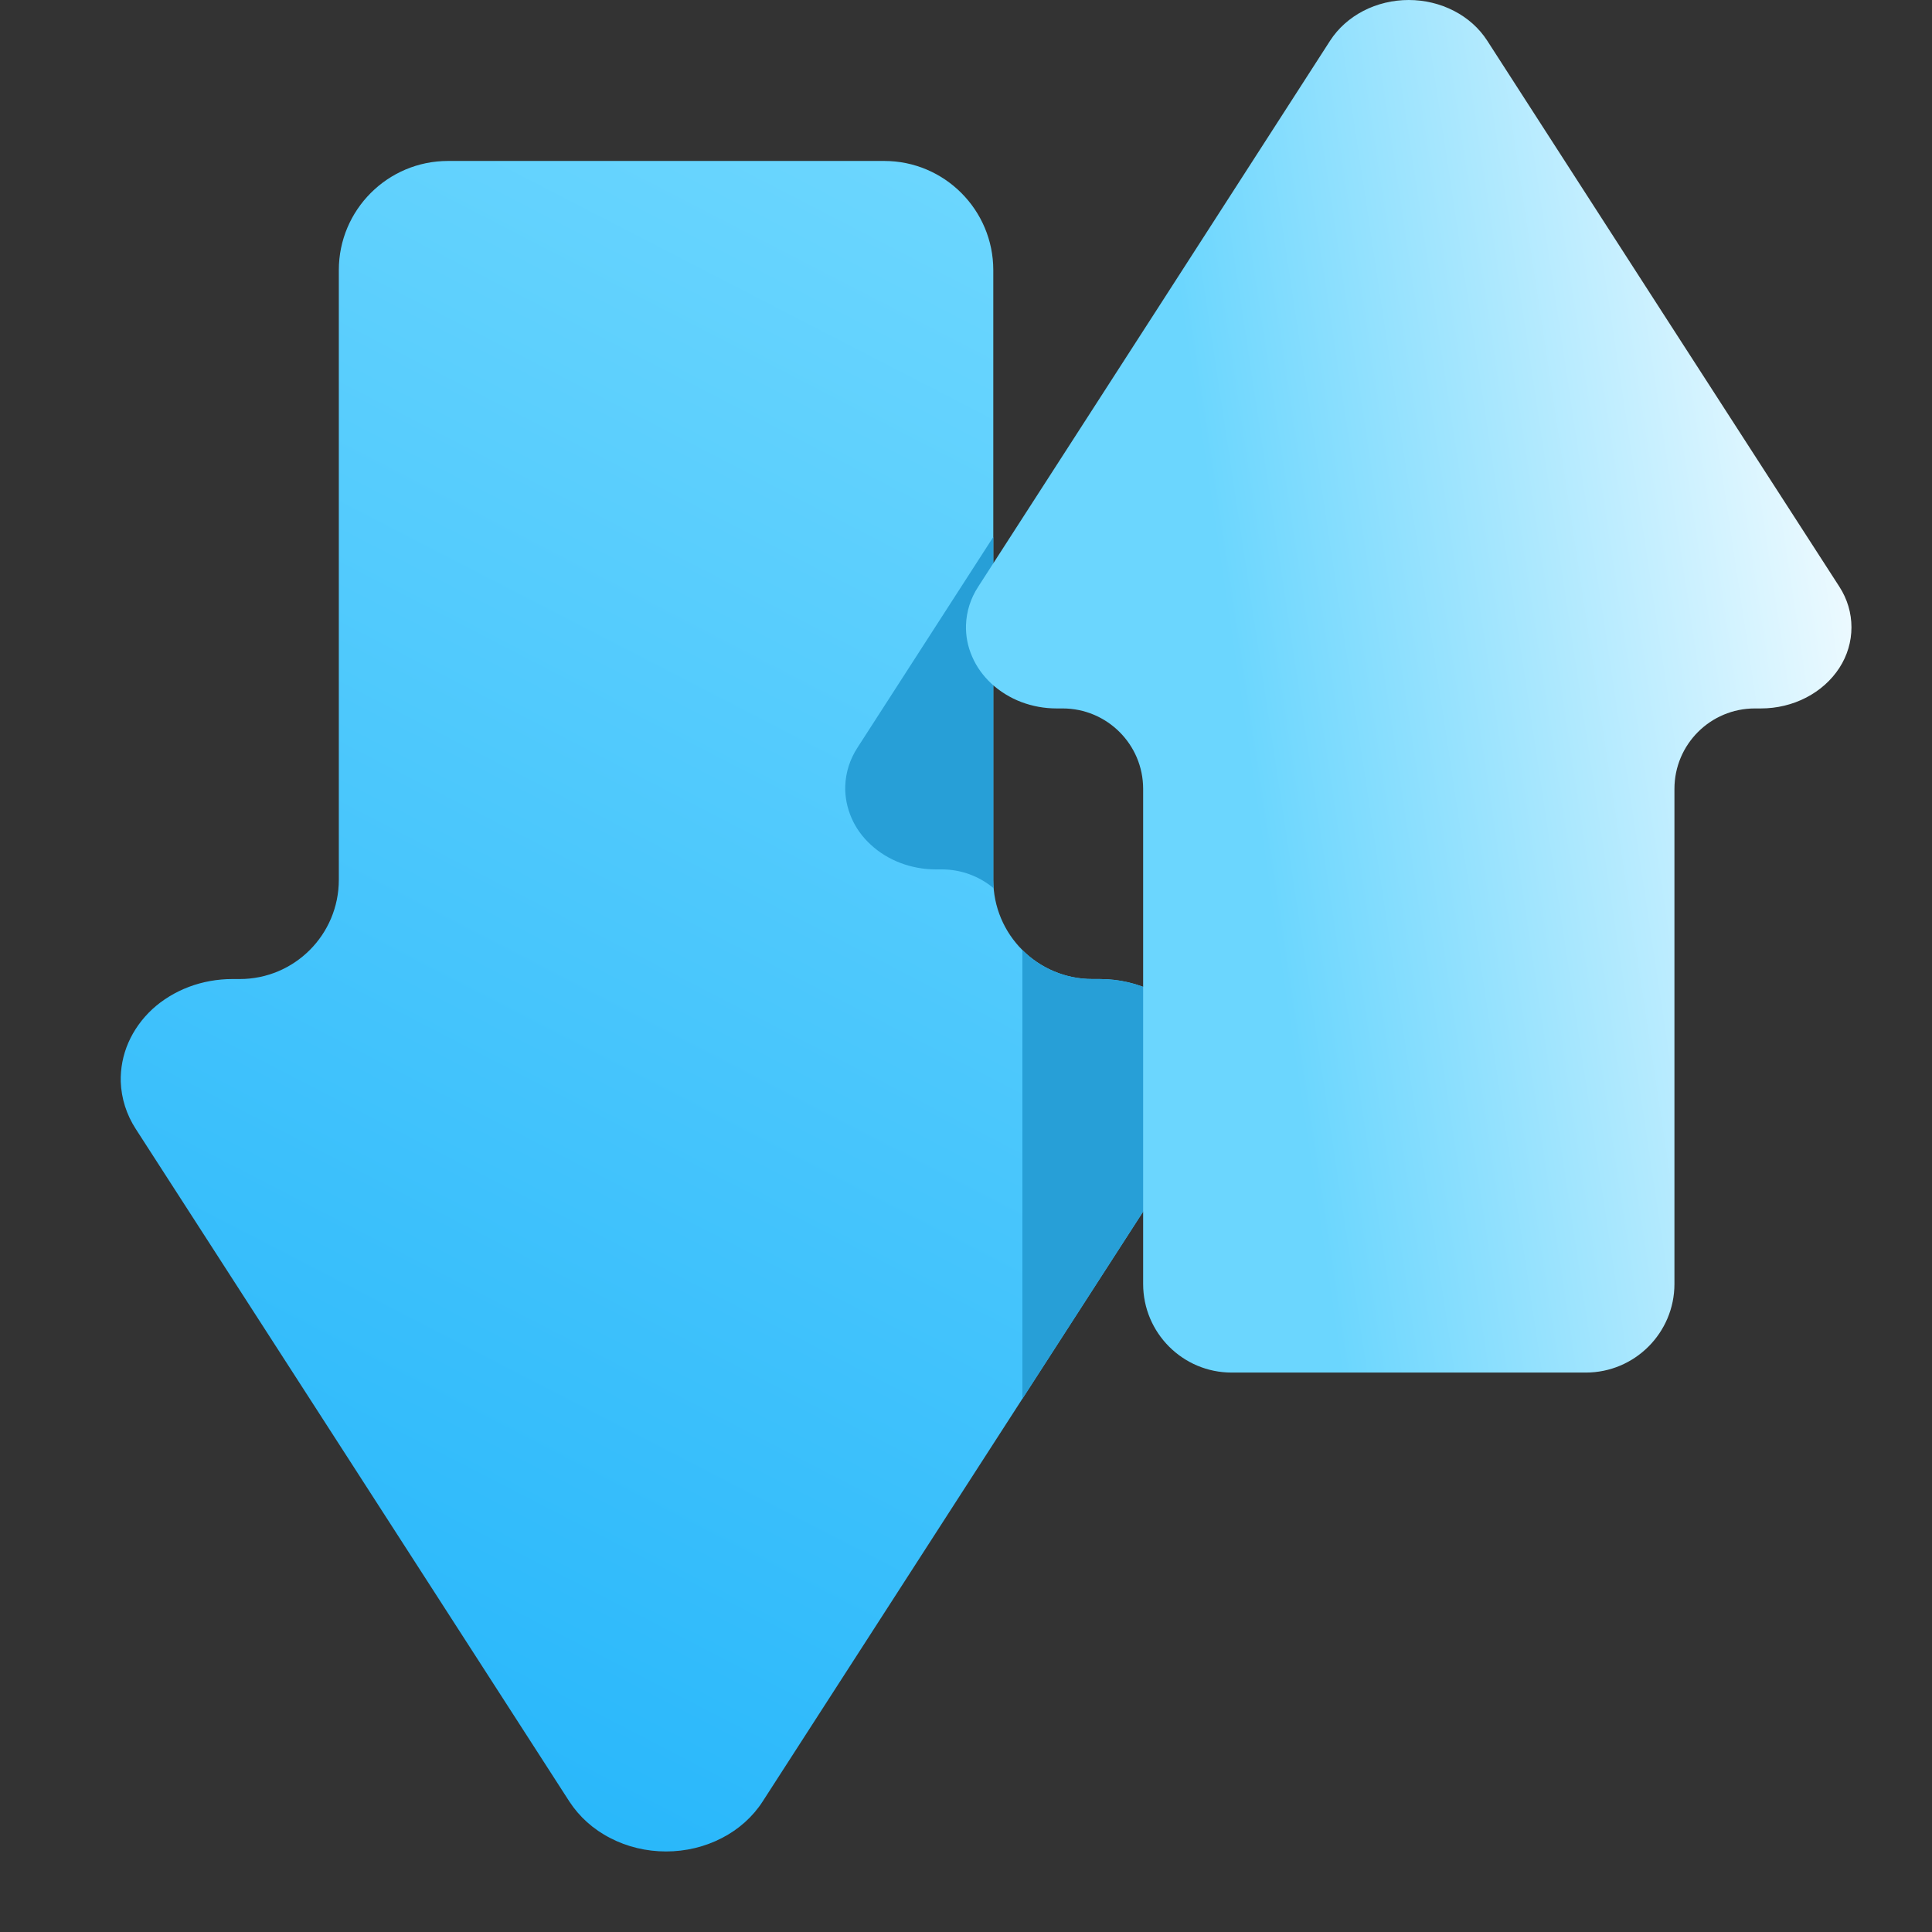 <svg width="16" height="16" viewBox="0 0 16 16" fill="none" xmlns="http://www.w3.org/2000/svg">
<rect x="0" y="0" width="16" height="16" fill="#333333" stroke="none"/>
<path fill-rule="evenodd" clip-rule="evenodd" d="M1.985 8.108C2.439 8.108 2.806 7.74 2.806 7.286V2.237C2.806 1.738 3.211 1.333 3.71 1.333H7.323C7.821 1.333 8.226 1.738 8.226 2.237V7.286C8.226 7.74 8.593 8.108 9.047 8.108H9.108C9.27 8.108 9.43 8.146 9.57 8.218C9.711 8.291 9.827 8.395 9.908 8.521C9.99 8.647 10.032 8.79 10.032 8.935C10.032 9.08 9.99 9.223 9.909 9.349L8.112 12.134L6.316 14.919C6.235 15.045 6.118 15.15 5.978 15.222C5.837 15.295 5.678 15.333 5.516 15.333C5.354 15.333 5.194 15.295 5.054 15.222C4.913 15.15 4.797 15.045 4.715 14.919L2.92 12.134L1.124 9.349C1.047 9.23 1.005 9.096 1 8.959C0.997 8.849 1.018 8.738 1.063 8.635C1.108 8.532 1.175 8.438 1.261 8.358C1.347 8.279 1.451 8.216 1.564 8.173C1.678 8.13 1.801 8.108 1.924 8.108H1.985Z" fill="url(#paint0_linear_43_1718)"/>
<path fill-rule="evenodd" clip-rule="evenodd" d="M8.467 11.584L9.909 9.349C9.99 9.223 10.032 9.08 10.032 8.935C10.032 8.79 9.99 8.647 9.908 8.521C9.827 8.396 9.711 8.291 9.57 8.218C9.43 8.146 9.27 8.108 9.108 8.108H9.047C8.82 8.108 8.615 8.016 8.467 7.868V11.584ZM8.229 7.356C8.229 7.356 8.229 7.355 8.229 7.355C8.227 7.332 8.226 7.31 8.226 7.286V4.447L7.101 6.192C7.038 6.289 7.004 6.397 7 6.509C6.997 6.598 7.015 6.688 7.051 6.772C7.087 6.856 7.142 6.932 7.212 6.996C7.282 7.061 7.366 7.112 7.458 7.147C7.551 7.182 7.65 7.2 7.751 7.2H7.8C7.963 7.2 8.113 7.259 8.229 7.356Z" fill="#279FD7"/>
<path fill-rule="evenodd" clip-rule="evenodd" d="M8.101 4.859C8.038 4.955 8.004 5.064 8 5.175C7.997 5.265 8.014 5.354 8.051 5.438C8.087 5.522 8.142 5.598 8.212 5.663C8.282 5.727 8.366 5.779 8.458 5.814C8.551 5.849 8.65 5.867 8.75 5.867H8.8C9.168 5.867 9.467 6.165 9.467 6.533V10.633C9.467 11.038 9.795 11.367 10.2 11.367H13.133C13.538 11.367 13.867 11.038 13.867 10.633V6.533C13.867 6.165 14.165 5.867 14.533 5.867H14.583C14.715 5.867 14.844 5.836 14.958 5.777C15.072 5.718 15.167 5.633 15.233 5.531C15.299 5.429 15.333 5.313 15.333 5.195C15.333 5.077 15.299 4.961 15.233 4.859L13.774 2.598L12.316 0.336C12.25 0.234 12.156 0.149 12.041 0.09C11.927 0.031 11.798 0 11.666 0C11.535 0 11.405 0.031 11.291 0.09C11.177 0.149 11.082 0.234 11.016 0.336L9.559 2.598L8.101 4.859Z" fill="url(#paint1_linear_43_1718)"/>
<defs>
<linearGradient id="paint0_linear_43_1718" x1="1.903" y1="15.338" x2="8.777" y2="2.032" gradientUnits="userSpaceOnUse">
<stop stop-color="#22B4FA"/>
<stop offset="1" stop-color="#6BD6FE"/>
</linearGradient>
<linearGradient id="paint1_linear_43_1718" x1="9.5" y1="8.833" x2="16.503" y2="7.78" gradientUnits="userSpaceOnUse">
<stop offset="0.171" stop-color="#6BD6FE"/>
<stop offset="1" stop-color="white"/>
</linearGradient>
</defs>
</svg>
